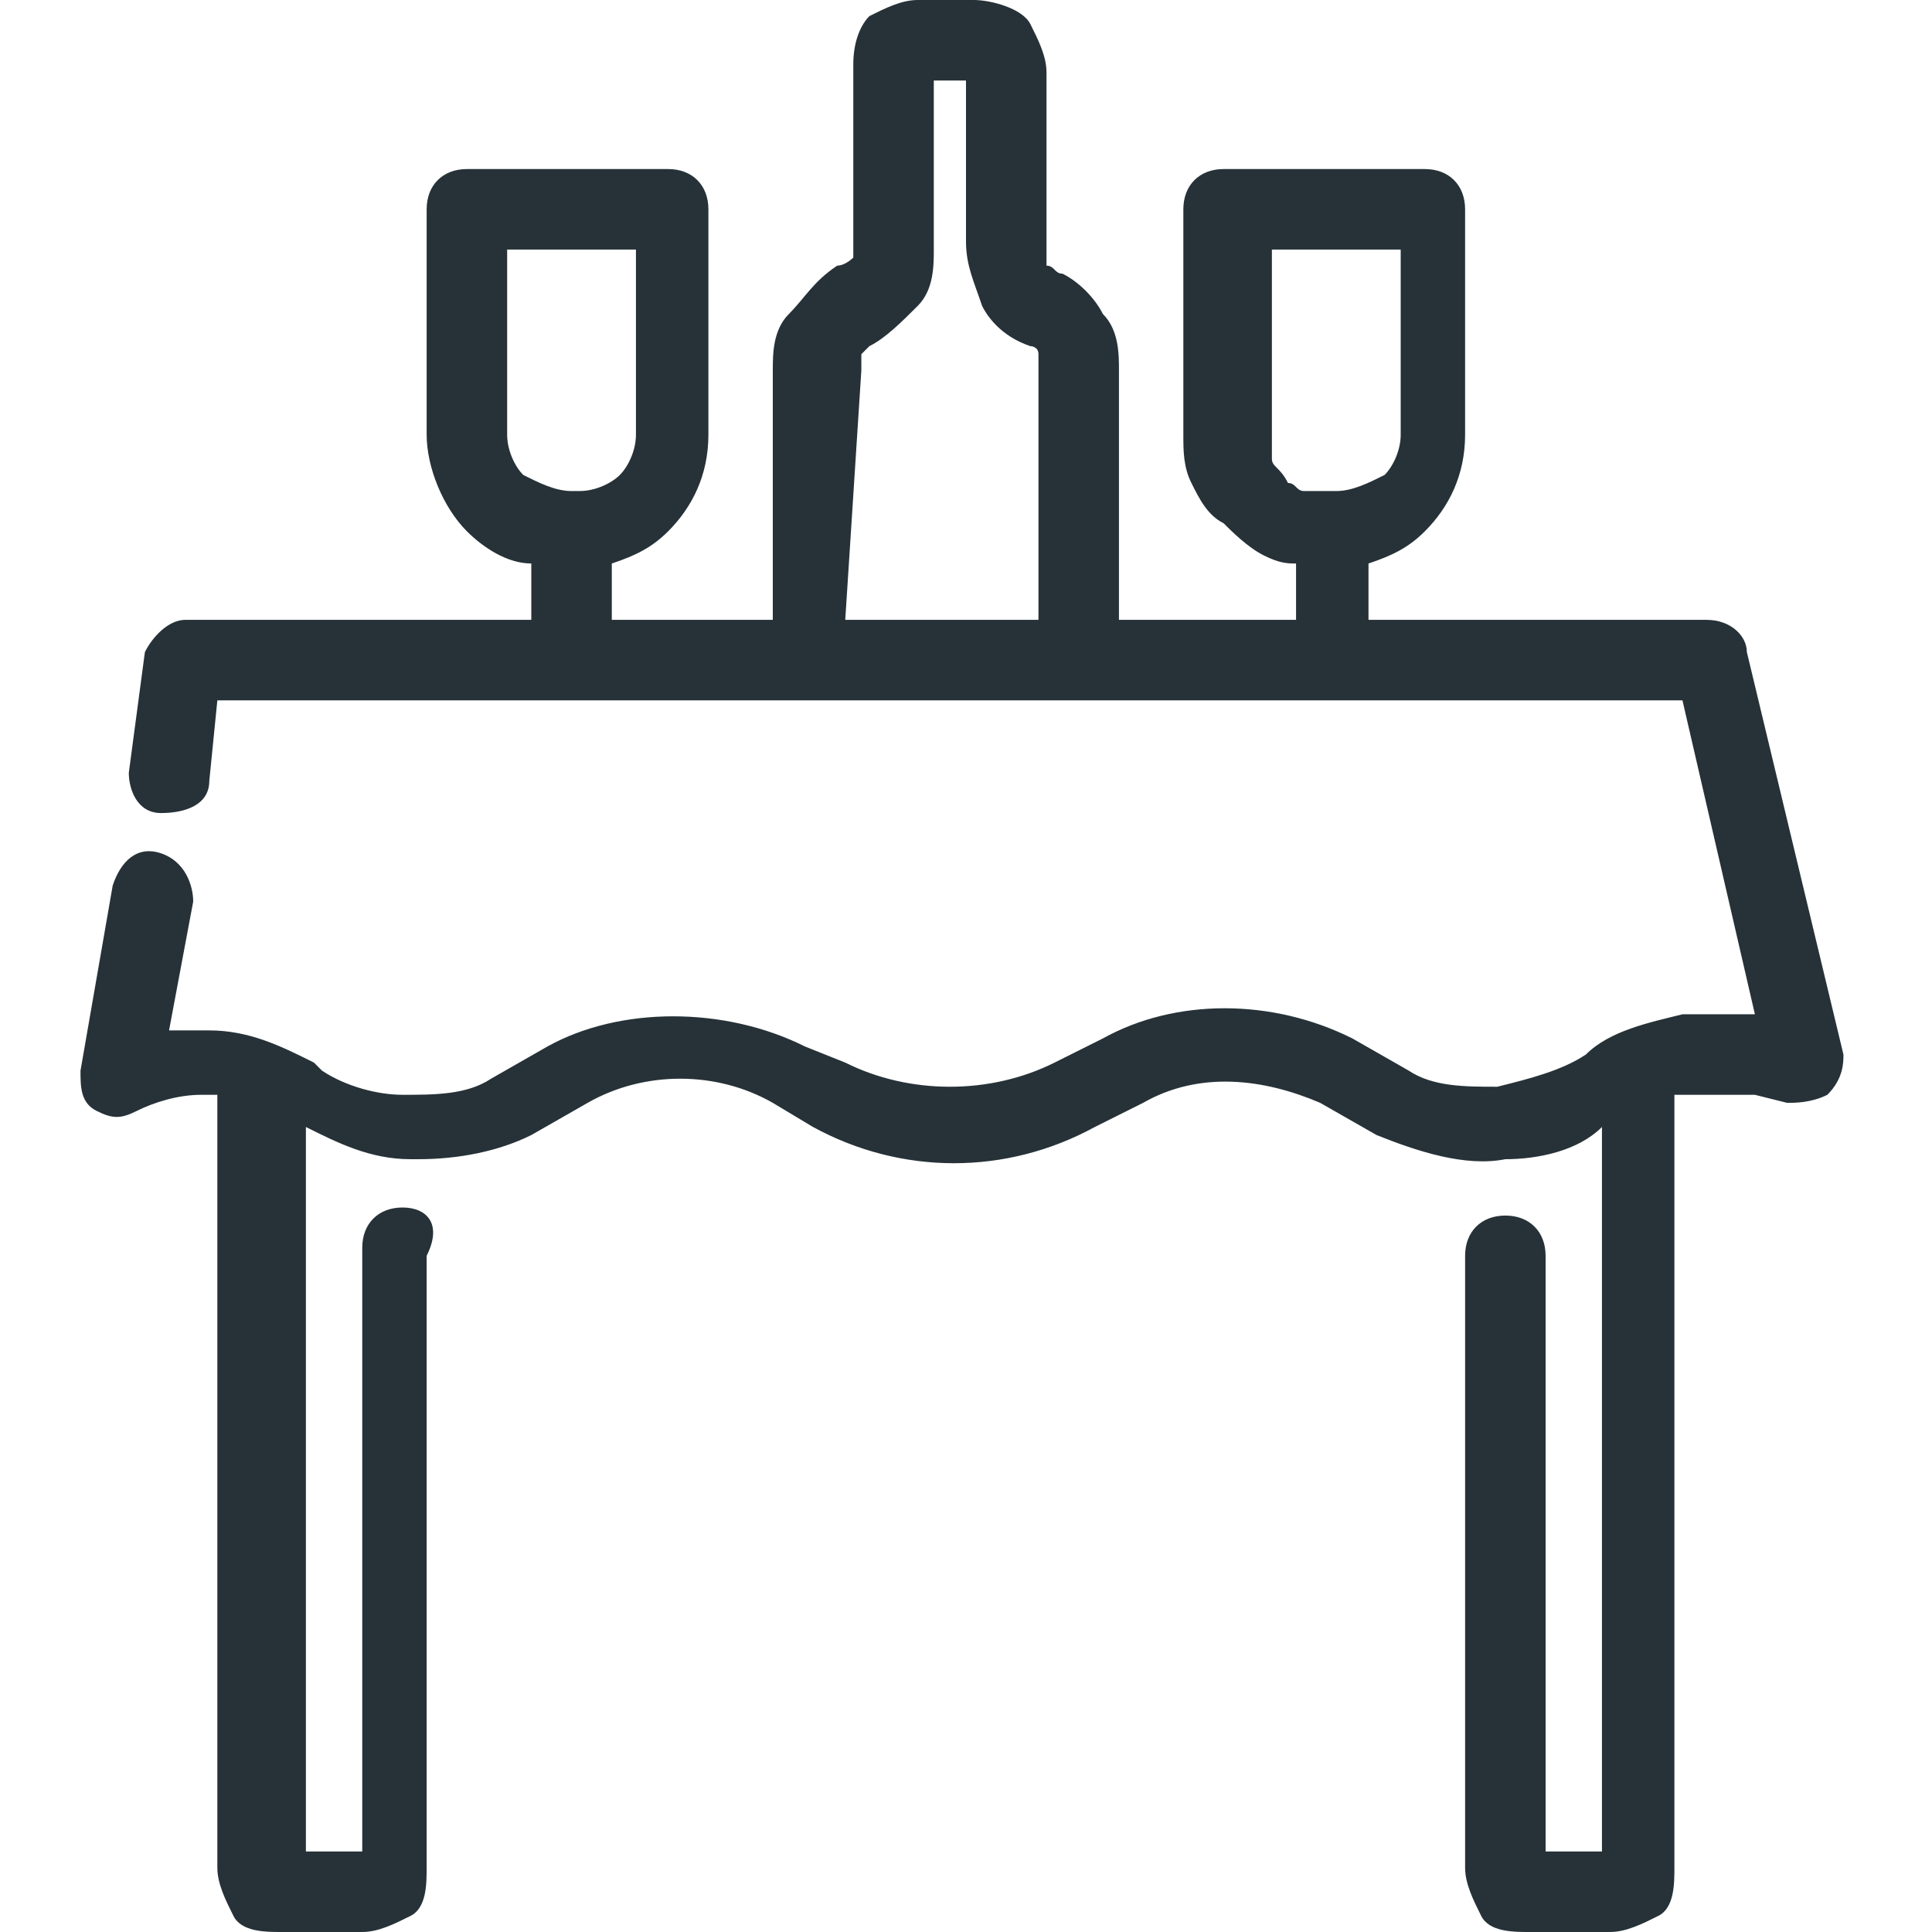 <?xml version="1.0" encoding="utf-8"?>
<!-- Generator: Adobe Illustrator 25.4.1, SVG Export Plug-In . SVG Version: 6.00 Build 0)  -->
<svg version="1.1" id="Capa_1" xmlns="http://www.w3.org/2000/svg" xmlns:xlink="http://www.w3.org/1999/xlink" x="0px" y="0px"
	 viewBox="0 0 24 24" style="enable-background:new 0 0 24 24;" xml:space="preserve">
<style type="text/css">
	.st0{fill:#263238;}
</style>
<g>
	<path class="st0" d="M22.9,13.1l-1.2-5c0-0.2-0.2-0.4-0.5-0.4H17V7c0.3-0.1,0.5-0.2,0.7-0.4c0.3-0.3,0.5-0.7,0.5-1.2V2.6
		c0-0.3-0.2-0.5-0.5-0.5h-2.5c-0.3,0-0.5,0.2-0.5,0.5v2.8c0,0.2,0,0.4,0.1,0.6c0.1,0.2,0.2,0.4,0.4,0.5c0.1,0.1,0.3,0.3,0.5,0.4
		C15.9,7,16,7,16.1,7v0.7h-2.2V4.6c0-0.2,0-0.5-0.2-0.7c-0.1-0.2-0.3-0.4-0.5-0.5c-0.1,0-0.1-0.1-0.2-0.1c0,0,0-0.1,0-0.2V0.9
		c0-0.2-0.1-0.4-0.2-0.6S12.3,0,12.1,0h-0.7c-0.2,0-0.4,0.1-0.6,0.2c-0.1,0.1-0.2,0.3-0.2,0.6v2.2c0,0.1,0,0.1,0,0.2
		c0,0-0.1,0.1-0.2,0.1C10.1,3.5,10,3.7,9.8,3.9S9.6,4.4,9.6,4.6v3.1h-2V7c0.3-0.1,0.5-0.2,0.7-0.4c0.3-0.3,0.5-0.7,0.5-1.2V2.6
		c0-0.3-0.2-0.5-0.5-0.5H5.8c-0.3,0-0.5,0.2-0.5,0.5v2.8c0,0.4,0.2,0.9,0.5,1.2C6,6.8,6.3,7,6.6,7v0.7H2.3c-0.2,0-0.4,0.2-0.5,0.4
		L1.6,9.6c0,0.2,0.1,0.5,0.4,0.5c0.3,0,0.6-0.1,0.6-0.4l0.1-1h18.2l0.9,3.9c-0.3,0-0.6,0-0.9,0c-0.4,0.1-0.9,0.2-1.2,0.5
		c-0.3,0.2-0.7,0.3-1.1,0.4c-0.4,0-0.8,0-1.1-0.2l-0.7-0.4c-1-0.5-2.2-0.5-3.1,0l-0.6,0.3c-0.8,0.4-1.8,0.4-2.6,0L10,13
		c-1-0.5-2.3-0.5-3.2,0l-0.7,0.4c-0.3,0.2-0.7,0.2-1.1,0.2c-0.3,0-0.7-0.1-1-0.3l-0.1-0.1c-0.4-0.2-0.8-0.4-1.3-0.4
		c-0.1,0-0.3,0-0.5,0l0.3-1.6c0-0.2-0.1-0.5-0.4-0.6s-0.5,0.1-0.6,0.4l-0.4,2.3c0,0.2,0,0.4,0.2,0.5s0.3,0.1,0.5,0
		c0.2-0.1,0.5-0.2,0.8-0.2c0,0,0.1,0,0.2,0v9.6c0,0.2,0.1,0.4,0.2,0.6s0.4,0.2,0.6,0.2h1c0.2,0,0.4-0.1,0.6-0.2s0.2-0.4,0.2-0.6
		v-7.6C5.5,15.2,5.3,15,5,15c-0.3,0-0.5,0.2-0.5,0.5V23H3.8v-9c0.4,0.2,0.8,0.4,1.3,0.4c0,0,0.1,0,0.1,0c0.5,0,1-0.1,1.4-0.3
		l0.7-0.4c0.7-0.4,1.6-0.4,2.3,0l0.5,0.3c1.1,0.6,2.4,0.6,3.5,0l0.6-0.3c0.7-0.4,1.5-0.3,2.2,0l0.7,0.4c0.5,0.2,1.1,0.4,1.6,0.3
		c0.4,0,0.9-0.1,1.2-0.4v9h-0.7v-7.4c0-0.3-0.2-0.5-0.5-0.5c-0.3,0-0.5,0.2-0.5,0.5v7.6c0,0.2,0.1,0.4,0.2,0.6s0.4,0.2,0.6,0.2h1
		c0.2,0,0.4-0.1,0.6-0.2s0.2-0.4,0.2-0.6v-9.6c0,0,0.1,0,0.1,0c0.3,0,0.6,0,0.9,0l0.4,0.1c0.1,0,0.3,0,0.5-0.1
		C22.9,13.4,22.9,13.2,22.9,13.1z M15.8,5.7c0-0.1,0-0.2,0-0.3V3.1h1.6v2.3c0,0.2-0.1,0.4-0.2,0.5C17,6,16.8,6.1,16.6,6.1h-0.1
		c-0.1,0-0.2,0-0.3,0c-0.1,0-0.1-0.1-0.2-0.1C15.9,5.8,15.8,5.8,15.8,5.7z M6.3,5.4V3.1h1.6v2.3c0,0.2-0.1,0.4-0.2,0.5
		C7.6,6,7.4,6.1,7.2,6.1H7.1C6.9,6.1,6.7,6,6.5,5.9C6.4,5.8,6.3,5.6,6.3,5.4z M10.7,4.6c0,0,0-0.1,0-0.2c0,0,0.1-0.1,0.1-0.1
		c0.2-0.1,0.4-0.3,0.6-0.5s0.2-0.5,0.2-0.7V1H12v2c0,0.3,0.1,0.5,0.2,0.8c0.1,0.2,0.3,0.4,0.6,0.5c0,0,0.1,0,0.1,0.1
		c0,0,0,0.1,0,0.2v3.1h-2.4L10.7,4.6L10.7,4.6z"/>
</g>
</svg>
